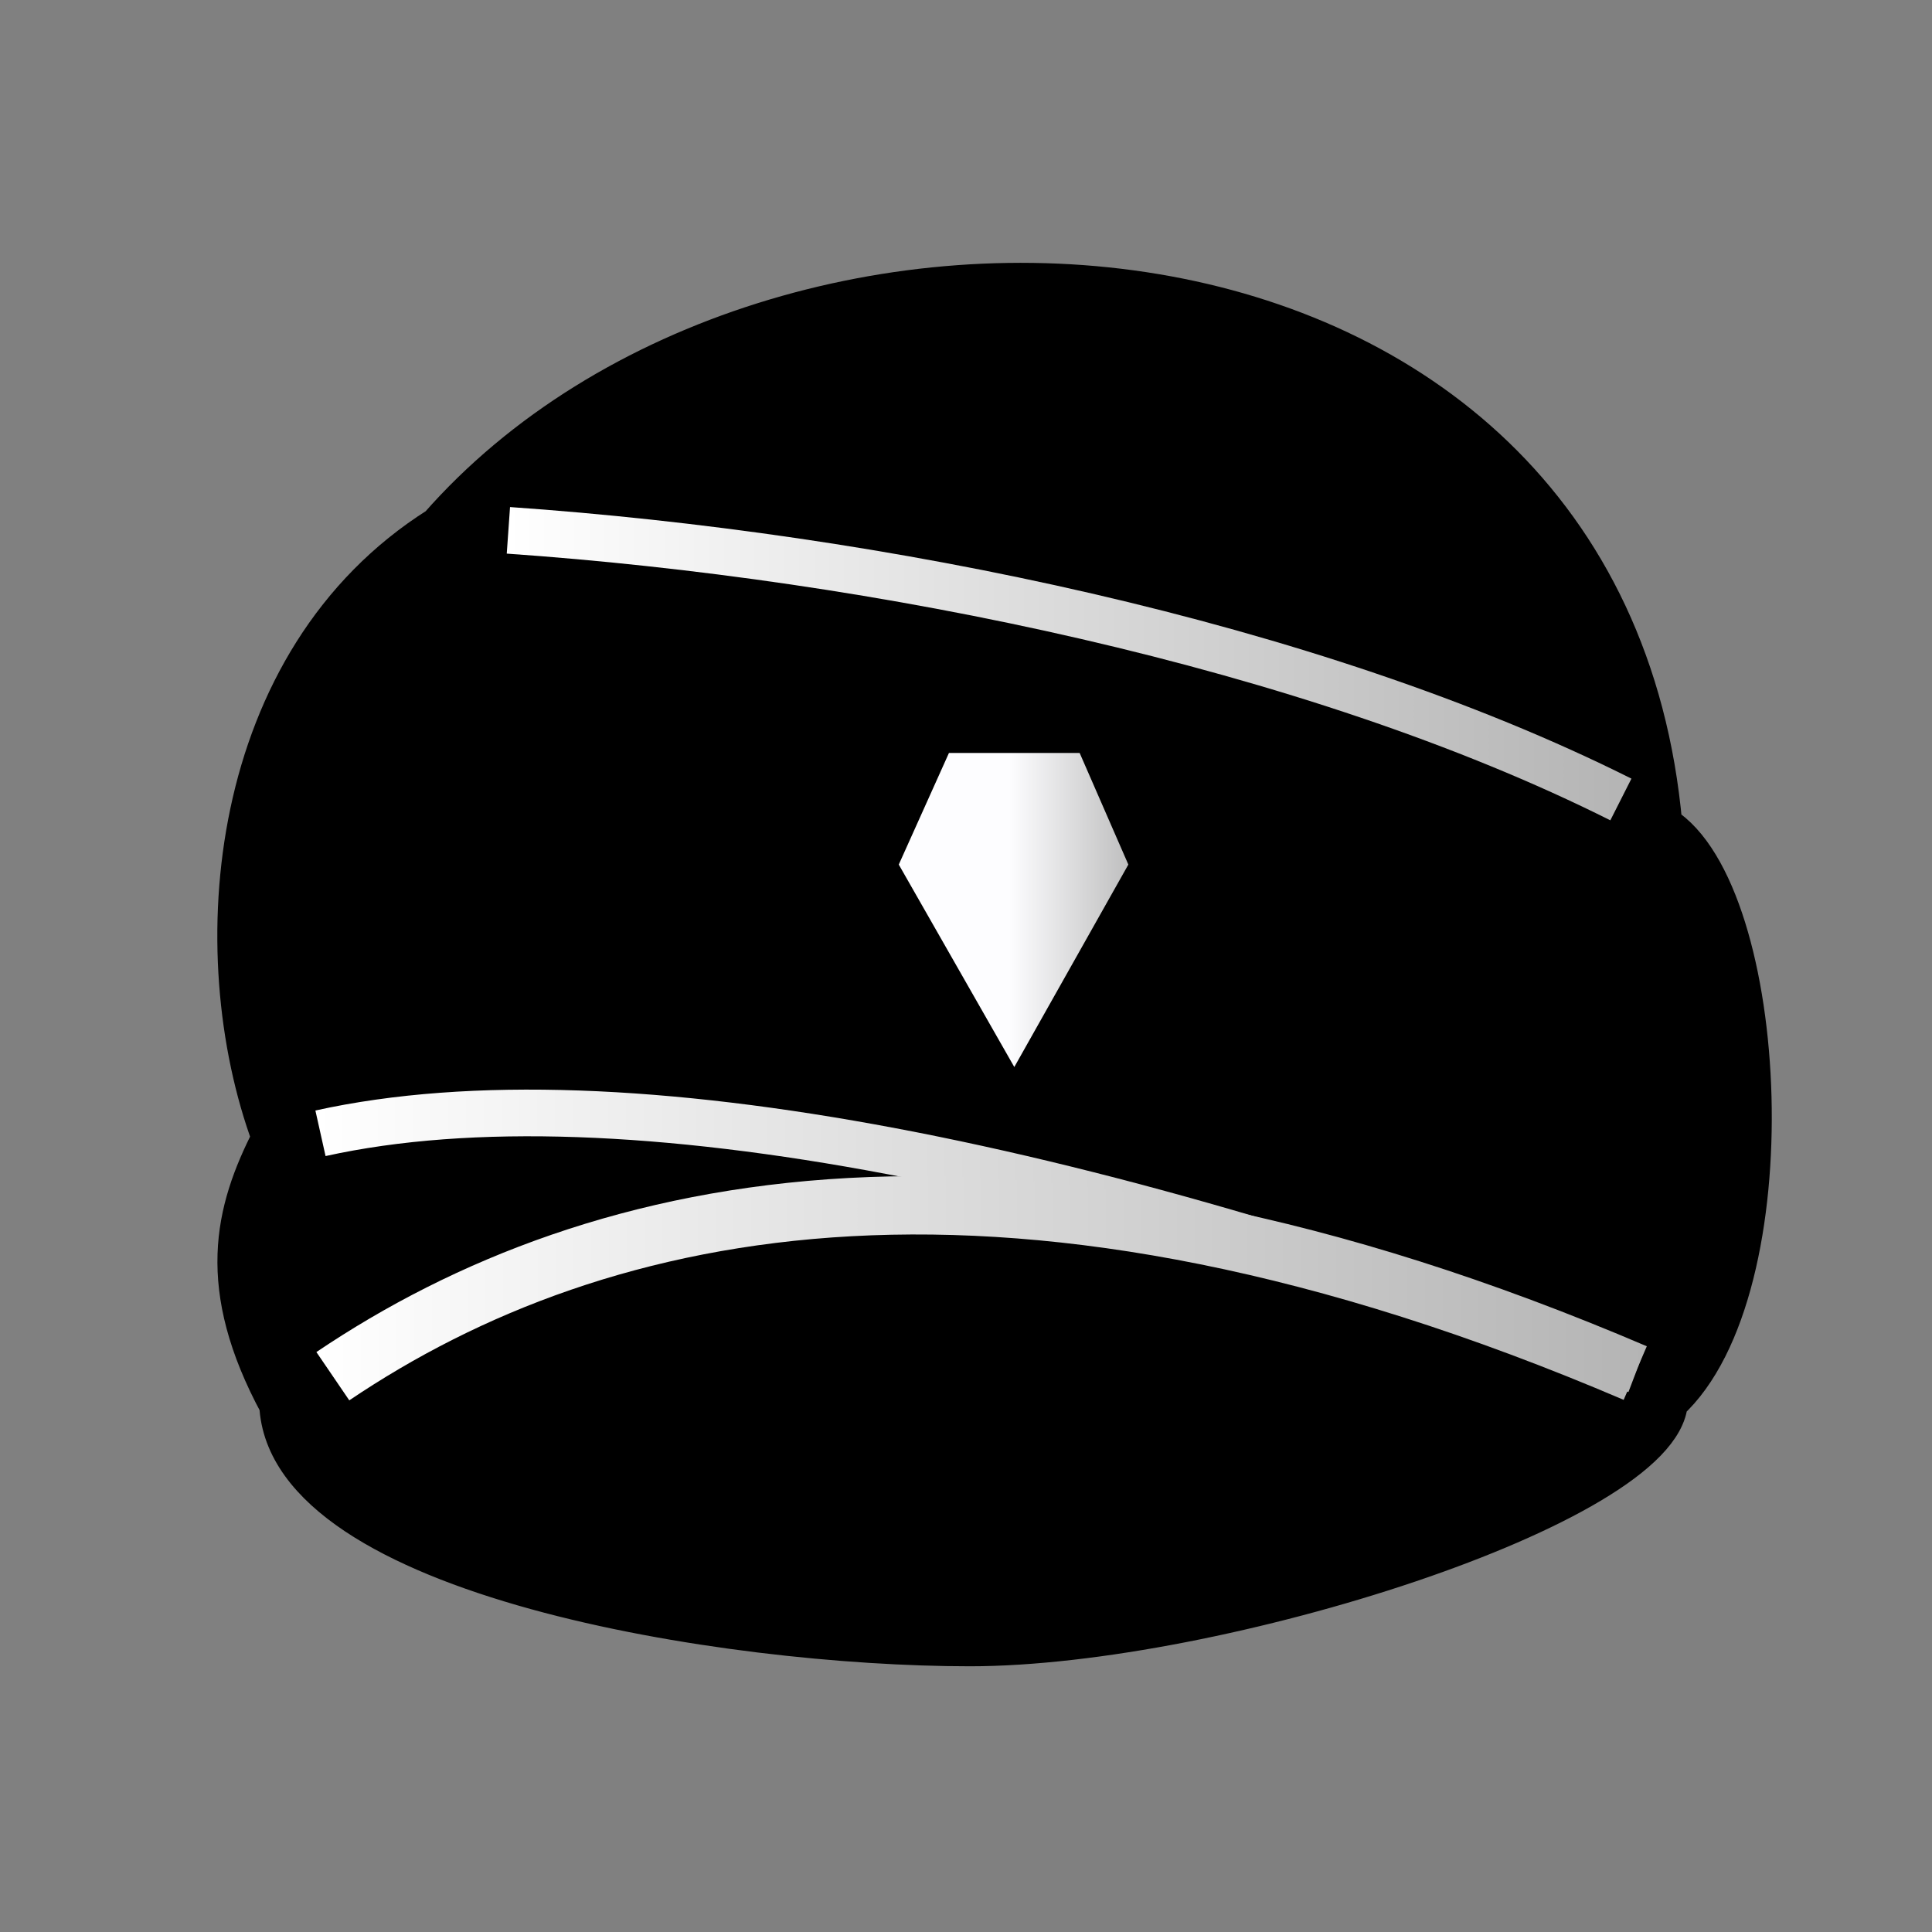 <?xml version="1.0" encoding="UTF-8" standalone="no"?>
<svg
   width="177.17"
   height="177.17"
   version="1.1"
   id="svg8"
   sodipodi:docname="bV.svg"
   inkscape:version="1.2.2 (732a01da63, 2022-12-09)"
   xmlns:inkscape="http://www.inkscape.org/namespaces/inkscape"
   xmlns:sodipodi="http://sodipodi.sourceforge.net/DTD/sodipodi-0.dtd"
   xmlns:xlink="http://www.w3.org/1999/xlink"
   xmlns="http://www.w3.org/2000/svg"
   xmlns:svg="http://www.w3.org/2000/svg"
   xmlns:rdf="http://www.w3.org/1999/02/22-rdf-syntax-ns#"
   xmlns:cc="http://creativecommons.org/ns#"
   xmlns:dc="http://purl.org/dc/elements/1.1/">
  <rect width="100%" height="100%" fill="#808080" stroke="none"/>
  <defs
     id="defs12">
    <linearGradient
       inkscape:collect="always"
       id="linearGradient30016">
      <stop
         style="stop-color:#ffffff;stop-opacity:1;"
         offset="0"
         id="stop30012" />
      <stop
         style="stop-color:#b4b4b4;stop-opacity:1;"
         offset="1"
         id="stop30014" />
    </linearGradient>
    <linearGradient
       inkscape:collect="always"
       id="linearGradient30008">
      <stop
         style="stop-color:#ffffff;stop-opacity:1;"
         offset="0"
         id="stop30004" />
      <stop
         style="stop-color:#b4b4b4;stop-opacity:1;"
         offset="1"
         id="stop30006" />
    </linearGradient>
    <linearGradient
       inkscape:collect="always"
       id="linearGradient30000">
      <stop
         style="stop-color:#ffffff;stop-opacity:1;"
         offset="0"
         id="stop29996" />
      <stop
         style="stop-color:#b4b4b4;stop-opacity:1;"
         offset="1"
         id="stop29998" />
    </linearGradient>
    <linearGradient
       inkscape:collect="always"
       id="linearGradient29961">
      <stop
         style="stop-color:#fdfdff;stop-opacity:1;"
         offset="0.485"
         id="stop29957" />
      <stop
         style="stop-color:#b4b4b4;stop-opacity:1;"
         offset="1"
         id="stop29959" />
    </linearGradient>
    <linearGradient
       inkscape:collect="always"
       xlink:href="#linearGradient29961"
       id="linearGradient29963"
       x1="374.24"
       y1="280.312"
       x2="384.003"
       y2="280.312"
       gradientUnits="userSpaceOnUse" />
    <linearGradient
       inkscape:collect="always"
       xlink:href="#linearGradient30000"
       id="linearGradient30002"
       x1="354.2"
       y1="293.555"
       x2="401.762"
       y2="293.555"
       gradientUnits="userSpaceOnUse" />
    <linearGradient
       inkscape:collect="always"
       xlink:href="#linearGradient30008"
       id="linearGradient30010"
       x1="354.164"
       y1="291.835"
       x2="401.699"
       y2="291.835"
       gradientUnits="userSpaceOnUse" />
    <linearGradient
       inkscape:collect="always"
       xlink:href="#linearGradient30016"
       id="linearGradient30018"
       x1="361.005"
       y1="271.102"
       x2="401.211"
       y2="271.102"
       gradientUnits="userSpaceOnUse" />
  </defs>
  <sodipodi:namedview
     pagecolor="#ffffff"
     bordercolor="#666666"
     borderopacity="1"
     objecttolerance="10"
     gridtolerance="10"
     guidetolerance="10"
     inkscape:pageopacity="0"
     inkscape:pageshadow="2"
     inkscape:window-width="1920"
     inkscape:window-height="1001"
     id="namedview10"
     showgrid="false"
     inkscape:zoom="1.8437501"
     inkscape:cx="143.72881"
     inkscape:cy="94.101691"
     inkscape:window-x="-9"
     inkscape:window-y="-9"
     inkscape:window-maximized="1"
     inkscape:current-layer="svg8"
     inkscape:pagecheckerboard="0"
     inkscape:showpageshadow="2"
     inkscape:deskcolor="#d1d1d1" />
  <g
     id="g173"
     transform="matrix(0.123,0,0,0.123,-34.001,-43.884)">
    <g
       style="display:inline"
       id="w"
       transform="matrix(20.855,0,0,20.748,-6874.525,-4773.223)"
       inkscape:label="">
      <path
         style="color:#000000;display:inline;overflow:visible;visibility:visible;fill:#000000;fill-opacity:1;fill-rule:nonzero;stroke:#000000;stroke-width:1.393;stroke-linecap:butt;stroke-linejoin:miter;stroke-miterlimit:4;stroke-dasharray:none;stroke-opacity:1;marker:none;enable-background:accumulate"
         id="path727"
         inkscape:connector-curvature="0"
         d="m 352.854,297.731 c 0.282,6.18 15.974,8.701 24.705,8.701 8.826,3.8e-4 24.736,-5.094 24.975,-8.794 4.385,-4.022 3.652,-18.328 -0.198,-20.732 -2.026,-22.884 -31.773,-24.51 -43.771,-10.75 -7.597,4.813 -8.432,15.296 -5.98,21.985 -1.341,2.64 -2.009,5.347 0.269,9.59 z" />
      <path
         style="color:#000000;display:inline;overflow:visible;visibility:visible;fill:none;stroke:url(#linearGradient30018);stroke-width:1.677;stroke-linecap:butt;stroke-linejoin:miter;stroke-miterlimit:4;stroke-dasharray:none;stroke-opacity:1;marker:none;enable-background:accumulate"
         id="path729"
         inkscape:connector-curvature="0"
         d="m 361.064,266.31 c 13.17,0.922 28.677,4.084 39.771,9.671" />
      <path
         style="color:#000000;display:inline;overflow:visible;visibility:visible;fill:none;stroke:url(#linearGradient30010);stroke-width:1.677;stroke-linecap:butt;stroke-linejoin:miter;stroke-miterlimit:4;stroke-dasharray:none;stroke-opacity:1;marker:none;enable-background:accumulate"
         id="path731"
         inkscape:connector-curvature="0"
         d="m 354.346,287.976 c 10.8,-2.398 27.955,1.278 47.056,8.513" />
      <path
         style="color:#000000;display:inline;overflow:visible;visibility:visible;fill:none;fill-opacity:1;stroke:url(#linearGradient30002);stroke-width:2.096;stroke-linecap:butt;stroke-linejoin:miter;stroke-miterlimit:4;stroke-dasharray:none;stroke-opacity:1;marker:none;enable-background:accumulate"
         id="path733"
         inkscape:connector-curvature="0"
         d="m 354.788,296.705 c 9.54,-6.467 24.255,-9.7 46.56,-0.113" />
      <path
         style="color:#000000;display:inline;overflow:visible;visibility:visible;fill:url(#linearGradient29963);fill-opacity:1;stroke:none;stroke-width:1.393;stroke-linecap:butt;stroke-linejoin:miter;stroke-miterlimit:4;stroke-dasharray:none;stroke-opacity:1;marker:none;enable-background:accumulate"
         id="path790"
         inkscape:connector-curvature="0"
         d="m 379.15,285.595 4.077,-7.275 -1.741,-4.011 h -4.672 l -1.794,4.011 z" />
    </g>
  </g>
</svg>
